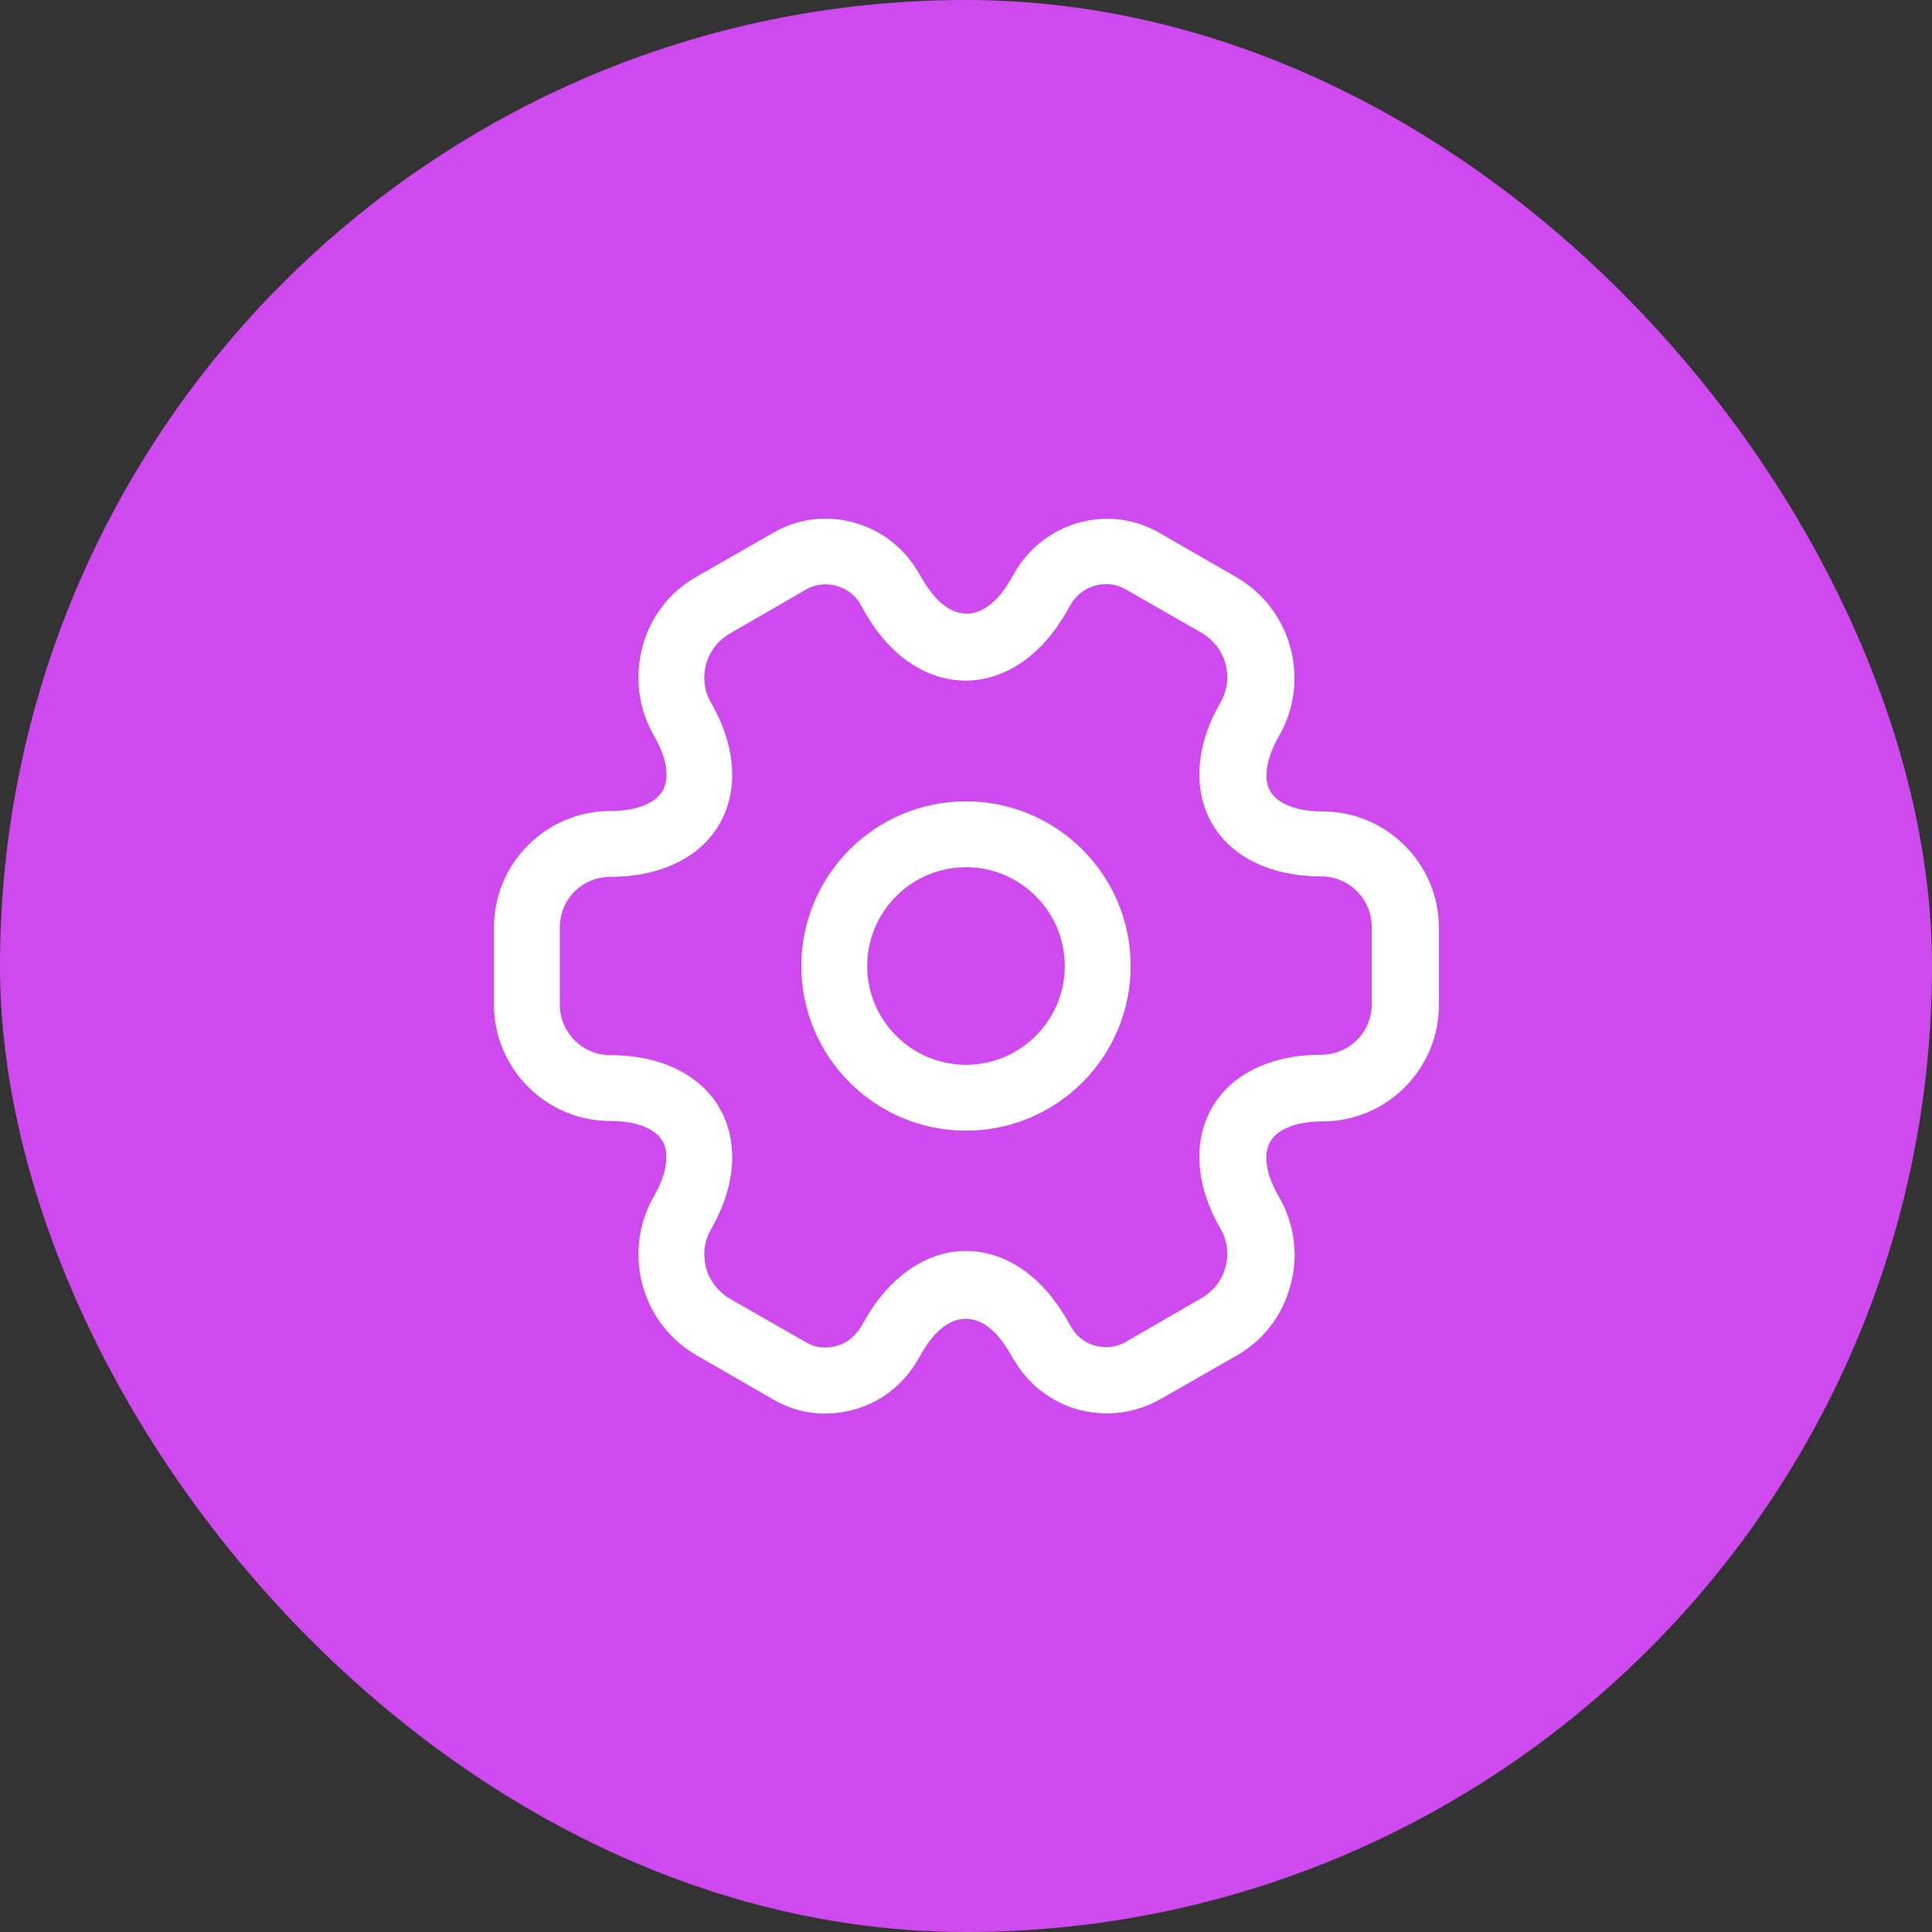 <svg width="44" height="44" viewBox="0 0 44 44" fill="none" xmlns="http://www.w3.org/2000/svg">
<rect x="0" y="0" width="44" height="44" fill="#333333" stroke="none"/>
<rect width="44" height="44" rx="22" fill="#CE4AEF"/>
<path d="M22 25.75C19.93 25.75 18.25 24.07 18.25 22C18.25 19.93 19.93 18.25 22 18.25C24.07 18.25 25.75 19.93 25.75 22C25.75 24.07 24.07 25.75 22 25.75ZM22 19.75C20.76 19.75 19.75 20.76 19.75 22C19.75 23.24 20.76 24.25 22 24.25C23.24 24.25 24.25 23.24 24.25 22C24.25 20.76 23.24 19.75 22 19.75Z" fill="white"/>
<path d="M25.21 32.19C25 32.19 24.79 32.16 24.58 32.11C23.96 31.94 23.44 31.55 23.11 31L22.99 30.8C22.4 29.78 21.59 29.78 21 30.8L20.89 30.99C20.56 31.55 20.04 31.95 19.42 32.11C18.79 32.28 18.14 32.19 17.59 31.86L15.87 30.87C15.26 30.52 14.82 29.95 14.63 29.26C14.45 28.57 14.54 27.86 14.89 27.25C15.18 26.74 15.26 26.28 15.09 25.99C14.92 25.7 14.49 25.53 13.9 25.53C12.44 25.53 11.25 24.34 11.25 22.88V21.12C11.25 19.66 12.44 18.47 13.9 18.47C14.49 18.47 14.92 18.3 15.09 18.01C15.26 17.72 15.19 17.26 14.89 16.75C14.54 16.14 14.45 15.42 14.63 14.74C14.81 14.05 15.25 13.48 15.87 13.13L17.6 12.14C18.73 11.47 20.22 11.86 20.9 13.01L21.02 13.21C21.61 14.23 22.42 14.23 23.01 13.21L23.12 13.02C23.8 11.86 25.29 11.47 26.43 12.15L28.15 13.14C28.76 13.49 29.2 14.06 29.39 14.75C29.57 15.44 29.48 16.15 29.13 16.76C28.84 17.27 28.76 17.73 28.93 18.02C29.1 18.31 29.53 18.48 30.12 18.48C31.58 18.48 32.77 19.67 32.77 21.13V22.89C32.77 24.35 31.58 25.54 30.12 25.54C29.53 25.54 29.1 25.71 28.93 26C28.76 26.29 28.83 26.75 29.13 27.26C29.48 27.87 29.58 28.59 29.39 29.27C29.21 29.96 28.77 30.53 28.15 30.88L26.42 31.87C26.04 32.08 25.63 32.19 25.21 32.19ZM22 28.49C22.89 28.49 23.72 29.05 24.29 30.04L24.4 30.23C24.52 30.44 24.72 30.59 24.96 30.65C25.2 30.71 25.44 30.68 25.64 30.56L27.37 29.56C27.63 29.41 27.83 29.16 27.91 28.86C27.99 28.56 27.95 28.25 27.8 27.99C27.23 27.01 27.16 26 27.6 25.23C28.04 24.46 28.95 24.02 30.09 24.02C30.73 24.02 31.24 23.51 31.24 22.87V21.11C31.24 20.48 30.73 19.96 30.09 19.96C28.95 19.96 28.04 19.52 27.6 18.75C27.16 17.98 27.23 16.97 27.8 15.99C27.95 15.73 27.99 15.42 27.91 15.12C27.83 14.82 27.64 14.58 27.38 14.42L25.65 13.43C25.22 13.17 24.65 13.32 24.39 13.76L24.28 13.95C23.71 14.94 22.88 15.5 21.99 15.5C21.1 15.5 20.27 14.94 19.7 13.95L19.59 13.75C19.34 13.33 18.78 13.18 18.35 13.43L16.62 14.43C16.36 14.58 16.16 14.83 16.08 15.13C16 15.43 16.04 15.74 16.19 16C16.76 16.98 16.83 17.99 16.39 18.76C15.95 19.53 15.04 19.97 13.9 19.97C13.26 19.97 12.75 20.48 12.75 21.12V22.88C12.75 23.51 13.26 24.03 13.9 24.03C15.04 24.03 15.95 24.47 16.39 25.24C16.83 26.01 16.76 27.02 16.19 28C16.04 28.26 16 28.57 16.08 28.87C16.16 29.17 16.35 29.41 16.61 29.57L18.34 30.56C18.55 30.69 18.8 30.72 19.03 30.66C19.27 30.6 19.47 30.44 19.6 30.23L19.71 30.04C20.28 29.06 21.11 28.49 22 28.49Z" fill="white"/>
</svg>
